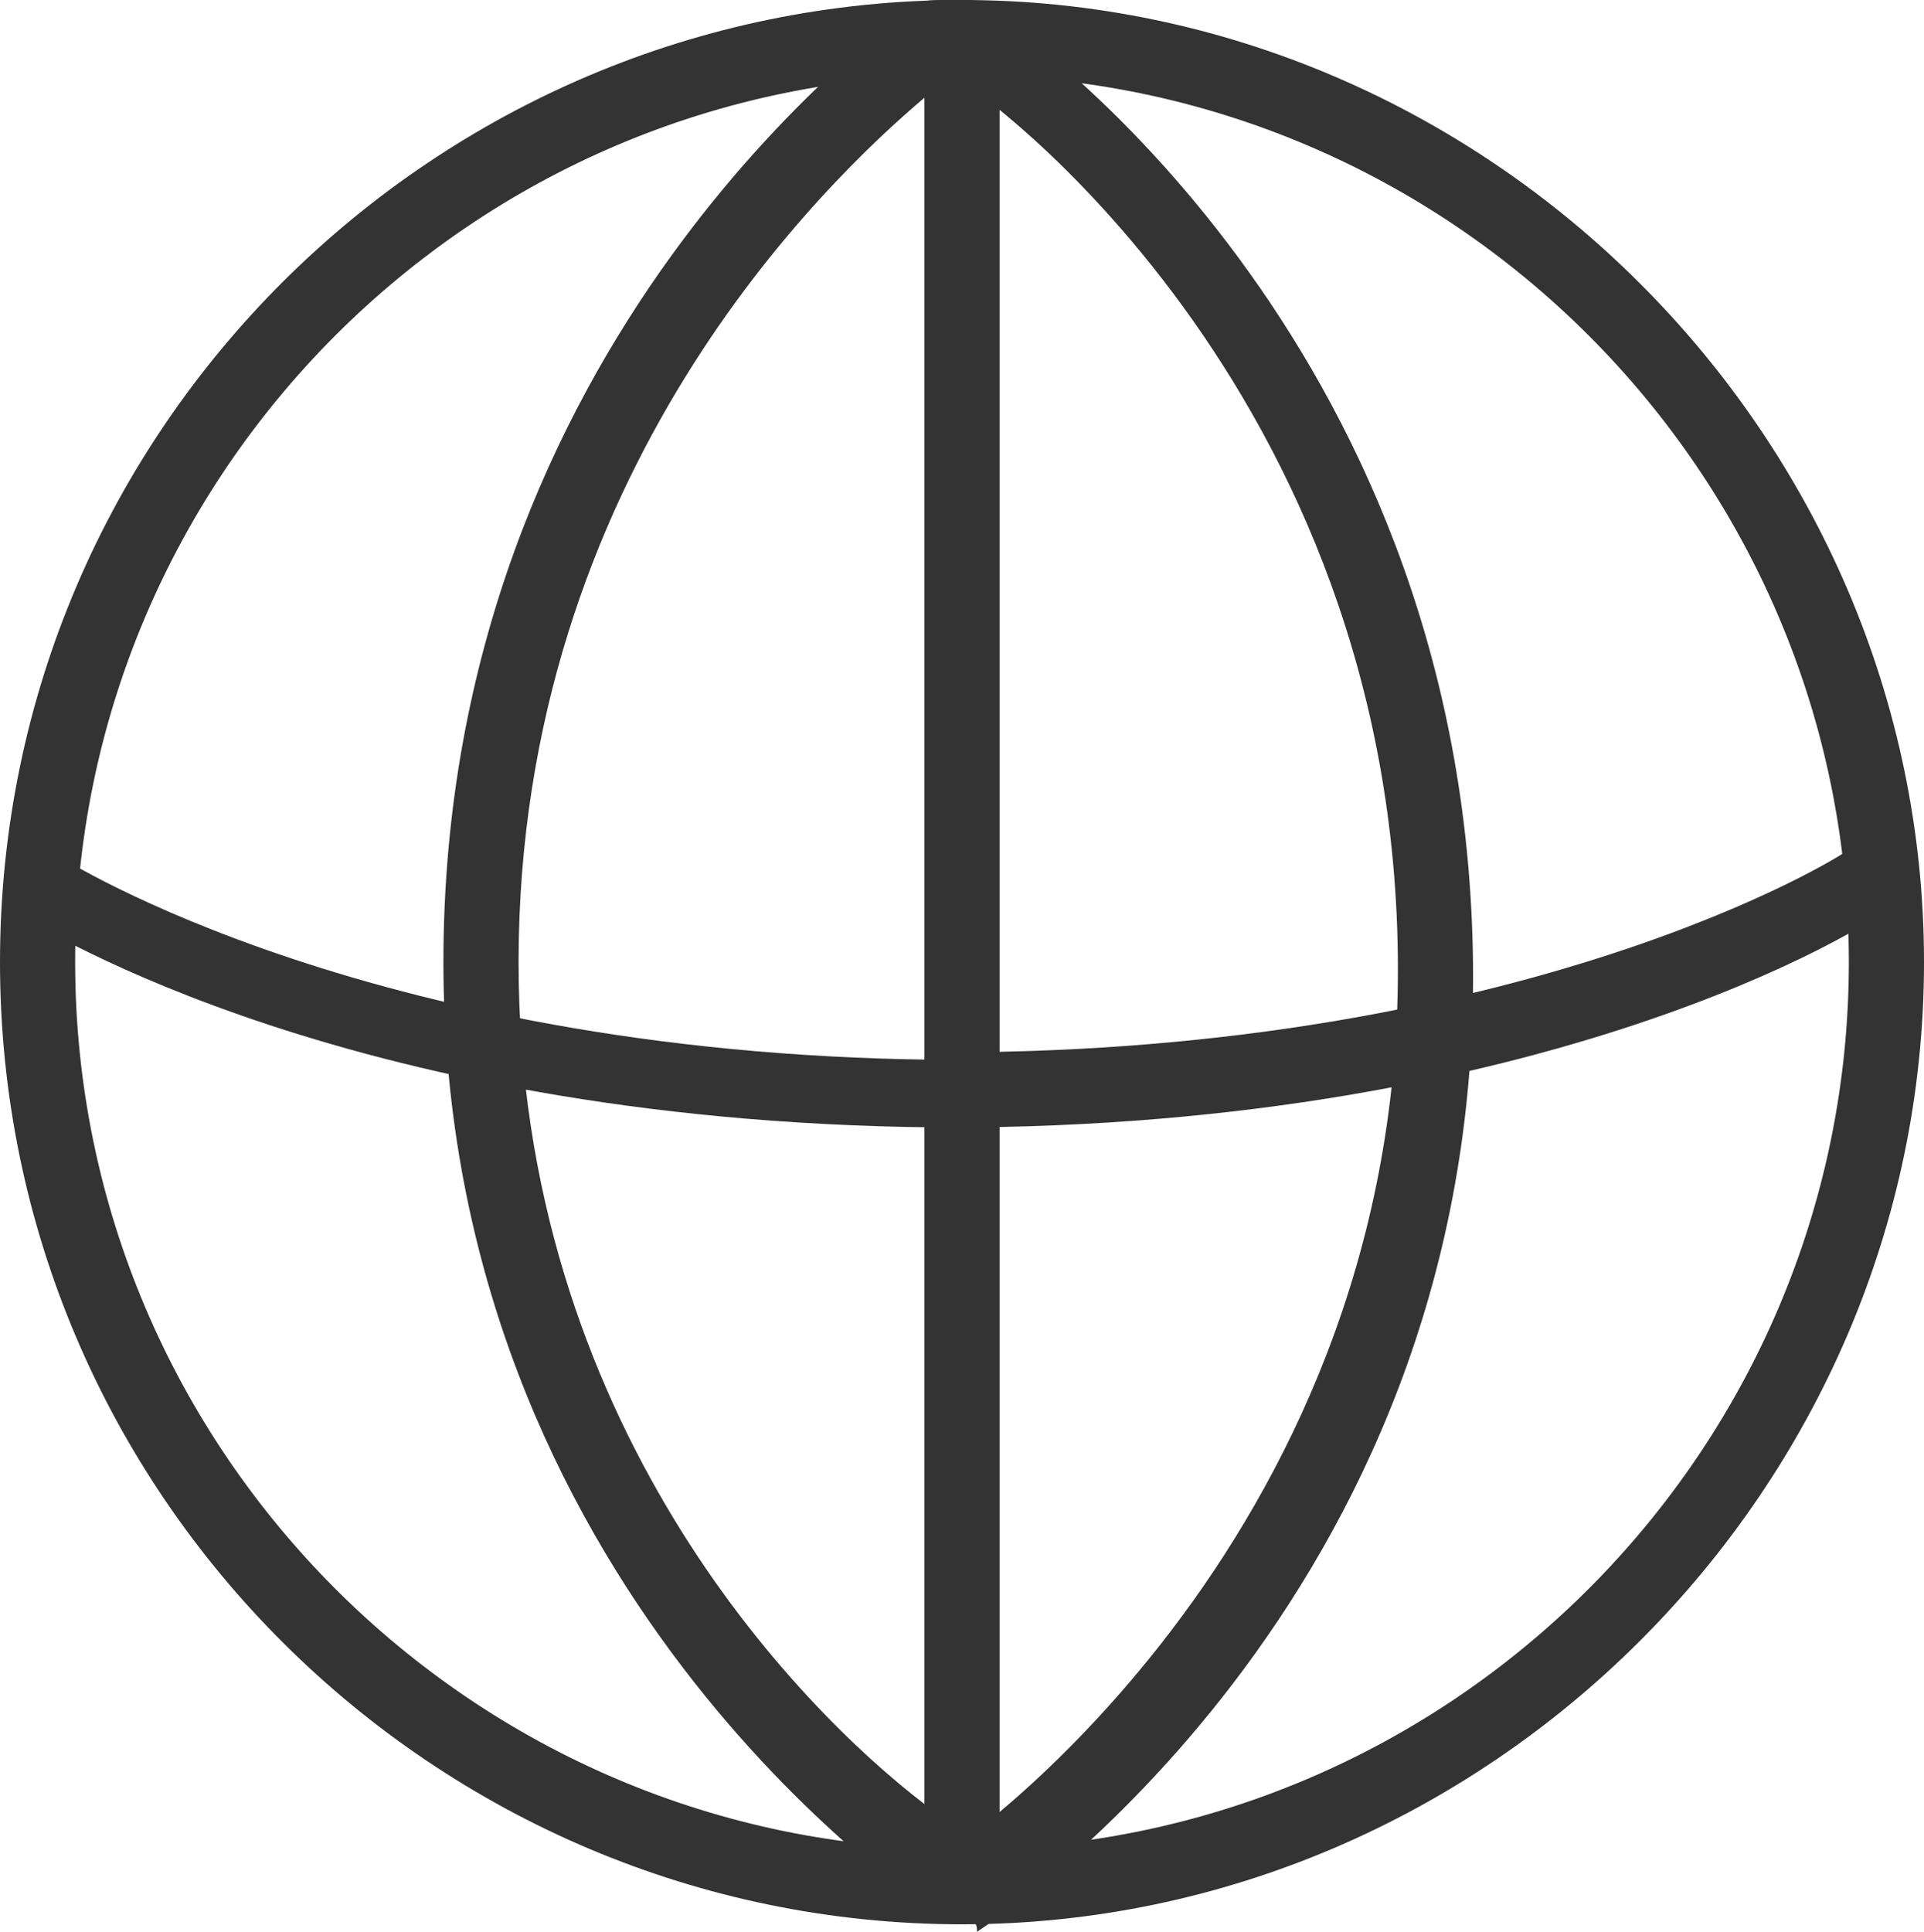<svg id="レイヤー_1" xmlns="http://www.w3.org/2000/svg" viewBox="0 0 25.6 25.7"><style>.st0{fill:#333}</style><path class="st0" d="M12.8 25.6C5.8 25.6 0 19.9 0 12.8S5.8 0 12.8 0s12.8 5.8 12.8 12.8-5.8 12.8-12.8 12.8zm0-24.6C6.3 1 1 6.3 1 12.8s5.3 11.8 11.8 11.8 11.8-5.3 11.8-11.8S19.3 1 12.8 1z"/><path class="st0" d="M12.8 25.6c-.1 0-.2 0-.3-.1-.3-.2-6.6-4.4-6.6-12.7 0-8.3 6-12.5 6.2-12.7.1-.1.3-.1.5-.1.3-.1.7.1.7.5V25c0 .2-.1.4-.3.4 0 .1-.1.2-.2.2zm-.5-24.3c-1.3 1.1-5.4 5-5.4 11.5 0 6.1 3.7 9.9 5.4 11.2V1.3z"/><path class="st0" d="M12.8 25.6c-.2 0-.3-.1-.4-.2-.2-.2-.1-.5.1-.7.1 0 6.1-4.1 6.1-11.8 0-7.8-5.7-11.8-5.8-11.8-.2-.2-.3-.5-.1-.7.2-.2.5-.3.7-.1.3.2 6.2 4.4 6.2 12.7S13.3 25.5 13 25.7c0-.2-.1-.1-.2-.1z"/><path class="st0" d="M12.8 15C4.7 15 .5 12.3.3 12.2l.5-.8s4.2 2.7 12 2.7v.9z"/><path class="st0" d="M12.6 15v-1c7.7 0 11.9-2.6 12-2.7l.5.8c-.2.2-4.5 2.9-12.5 2.9z"/></svg>
